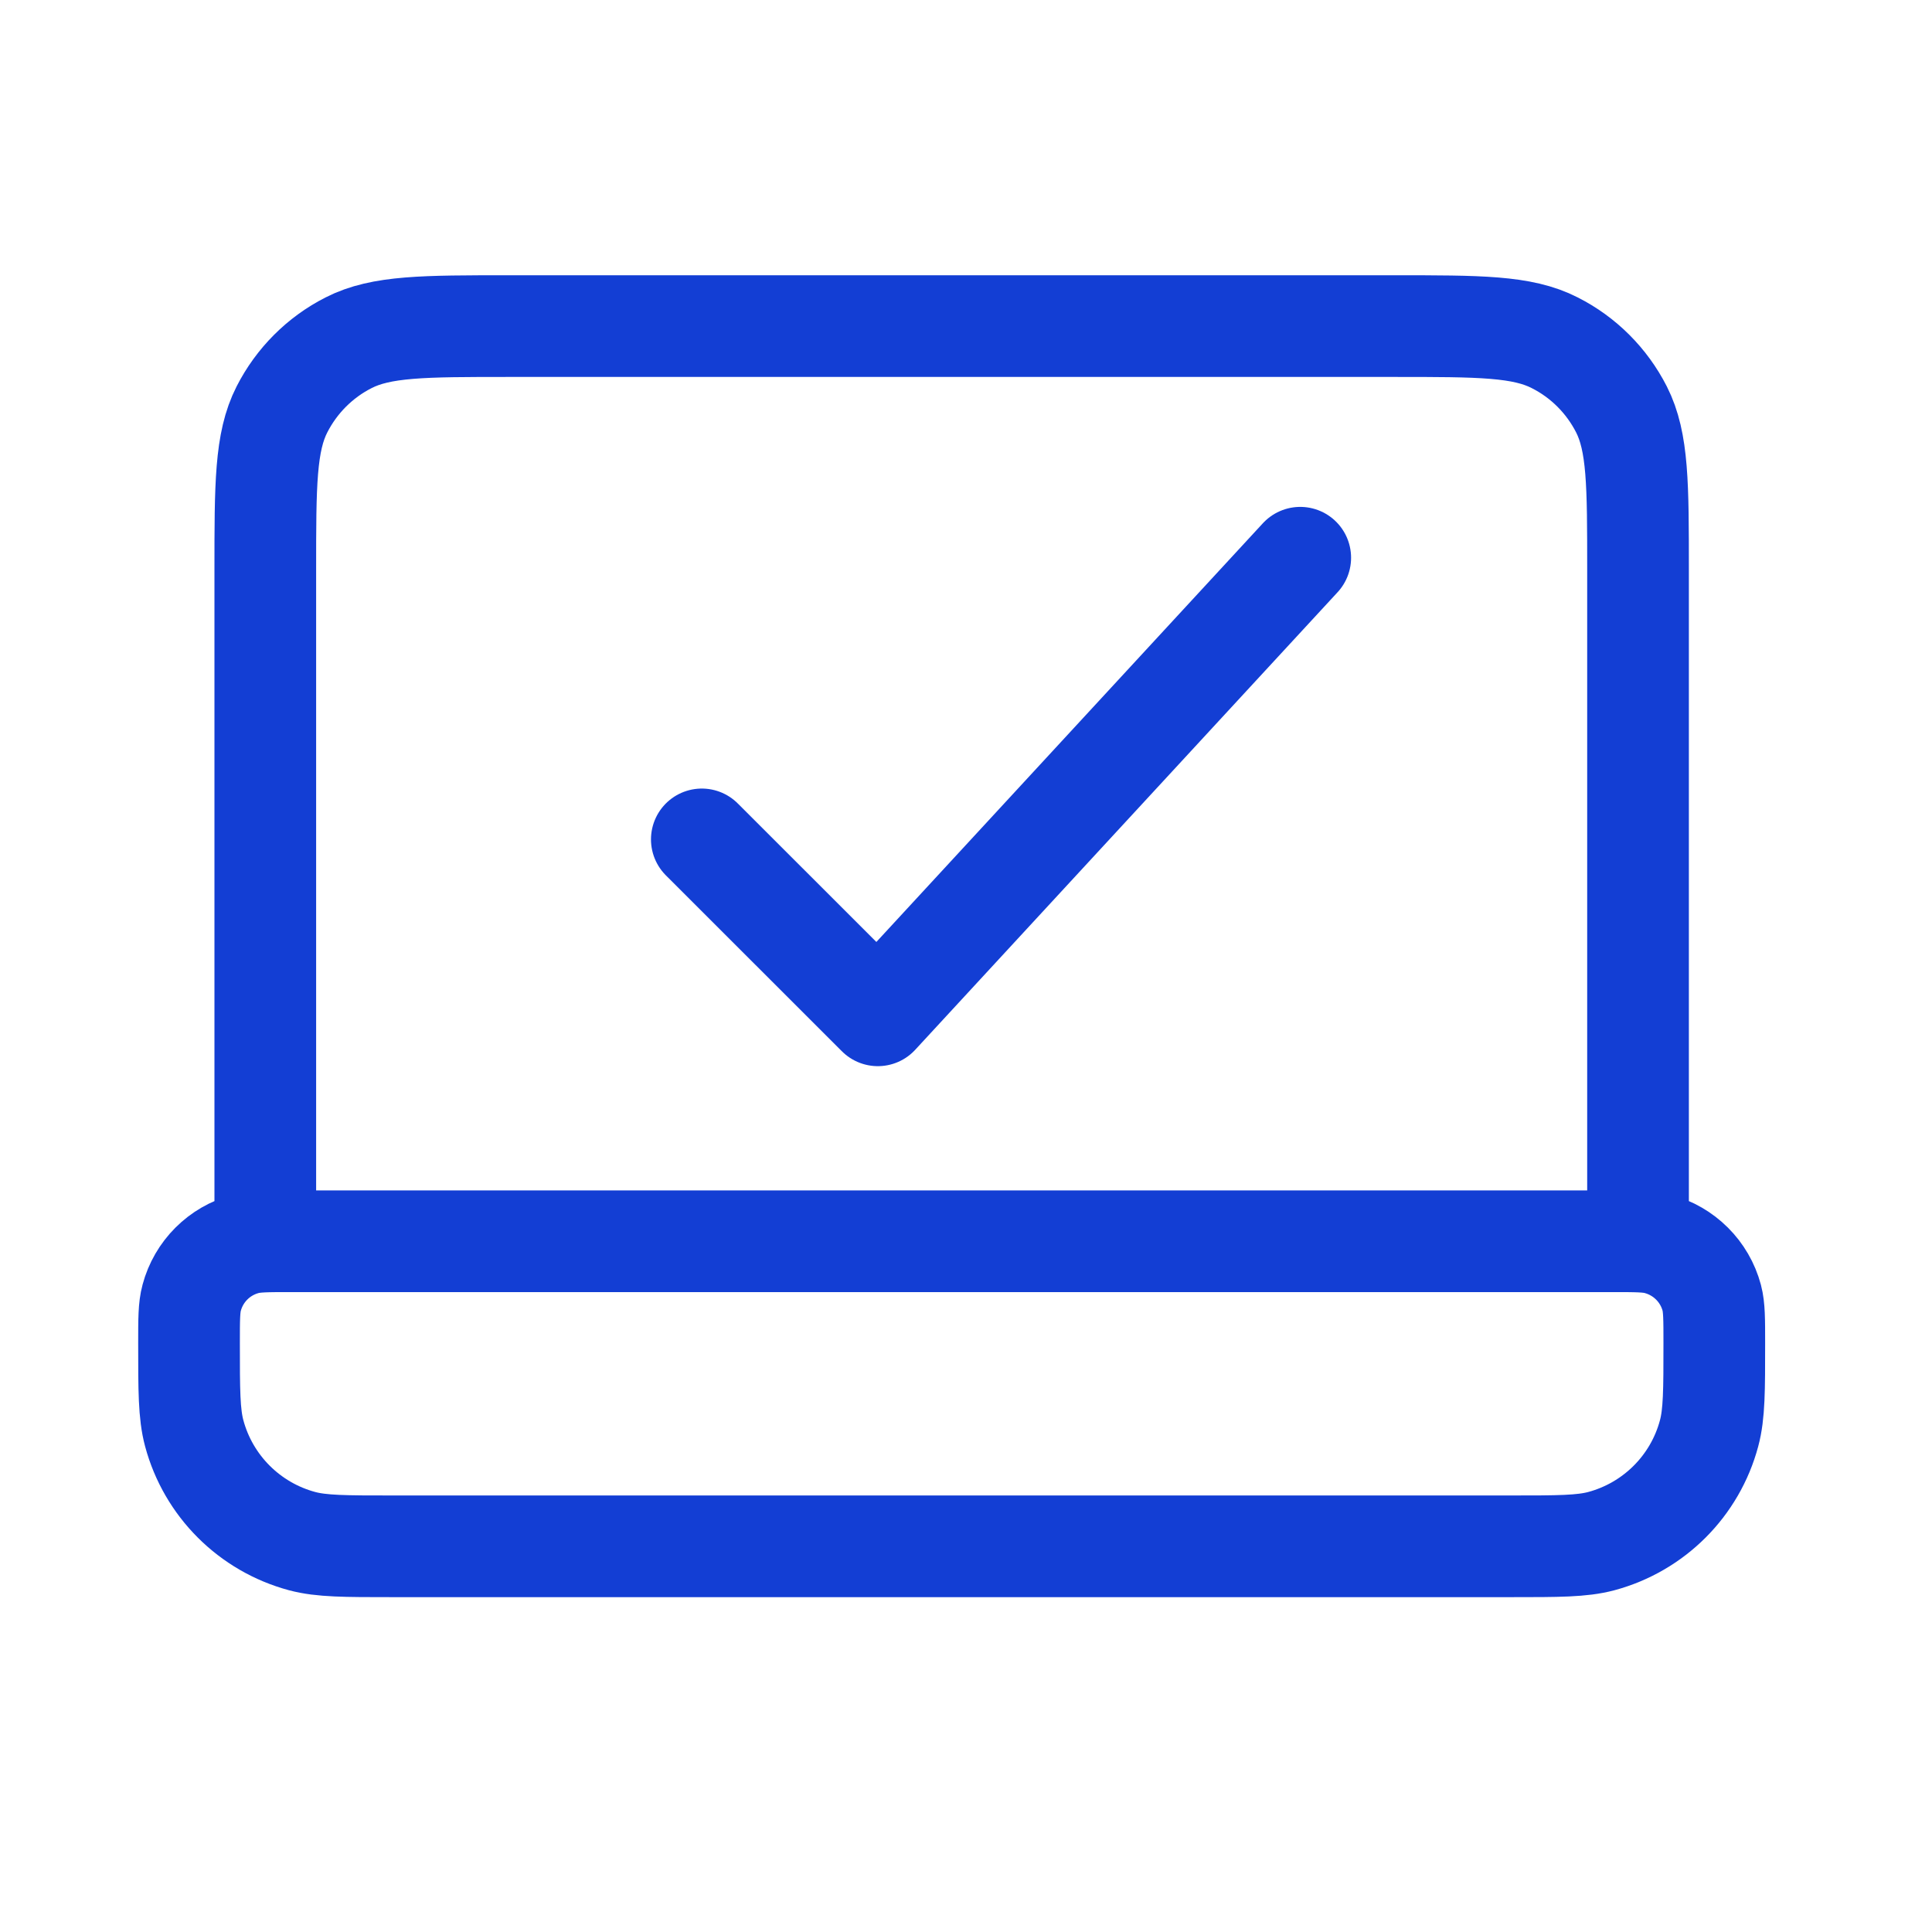 <svg width="19" height="19" viewBox="0 0 19 19" fill="none" xmlns="http://www.w3.org/2000/svg">
<path d="M16.109 12.207V5.607C16.109 4.767 16.109 4.347 15.946 4.026C15.802 3.744 15.573 3.514 15.29 3.371C14.97 3.207 14.55 3.207 13.709 3.207H5.009C4.169 3.207 3.749 3.207 3.428 3.371C3.146 3.514 2.917 3.744 2.773 4.026C2.609 4.347 2.609 4.767 2.609 5.607V12.207M3.859 15.207H14.859C15.324 15.207 15.557 15.207 15.748 15.156C16.265 15.017 16.67 14.613 16.808 14.095C16.859 13.905 16.859 13.672 16.859 13.207C16.859 12.975 16.859 12.858 16.834 12.763C16.765 12.504 16.562 12.302 16.303 12.233C16.208 12.207 16.092 12.207 15.859 12.207H2.859C2.627 12.207 2.511 12.207 2.415 12.233C2.156 12.302 1.954 12.504 1.885 12.763C1.859 12.858 1.859 12.975 1.859 13.207C1.859 13.672 1.859 13.905 1.91 14.095C2.049 14.613 2.454 15.017 2.971 15.156C3.162 15.207 3.394 15.207 3.859 15.207Z" stroke="#133ED4" stroke-linecap="round" stroke-linejoin="round"/>
<path d="M6.902 8.255L8.633 9.985L12.787 5.485" stroke="#133ED4" stroke-linecap="round" stroke-linejoin="round"/>
</svg>
